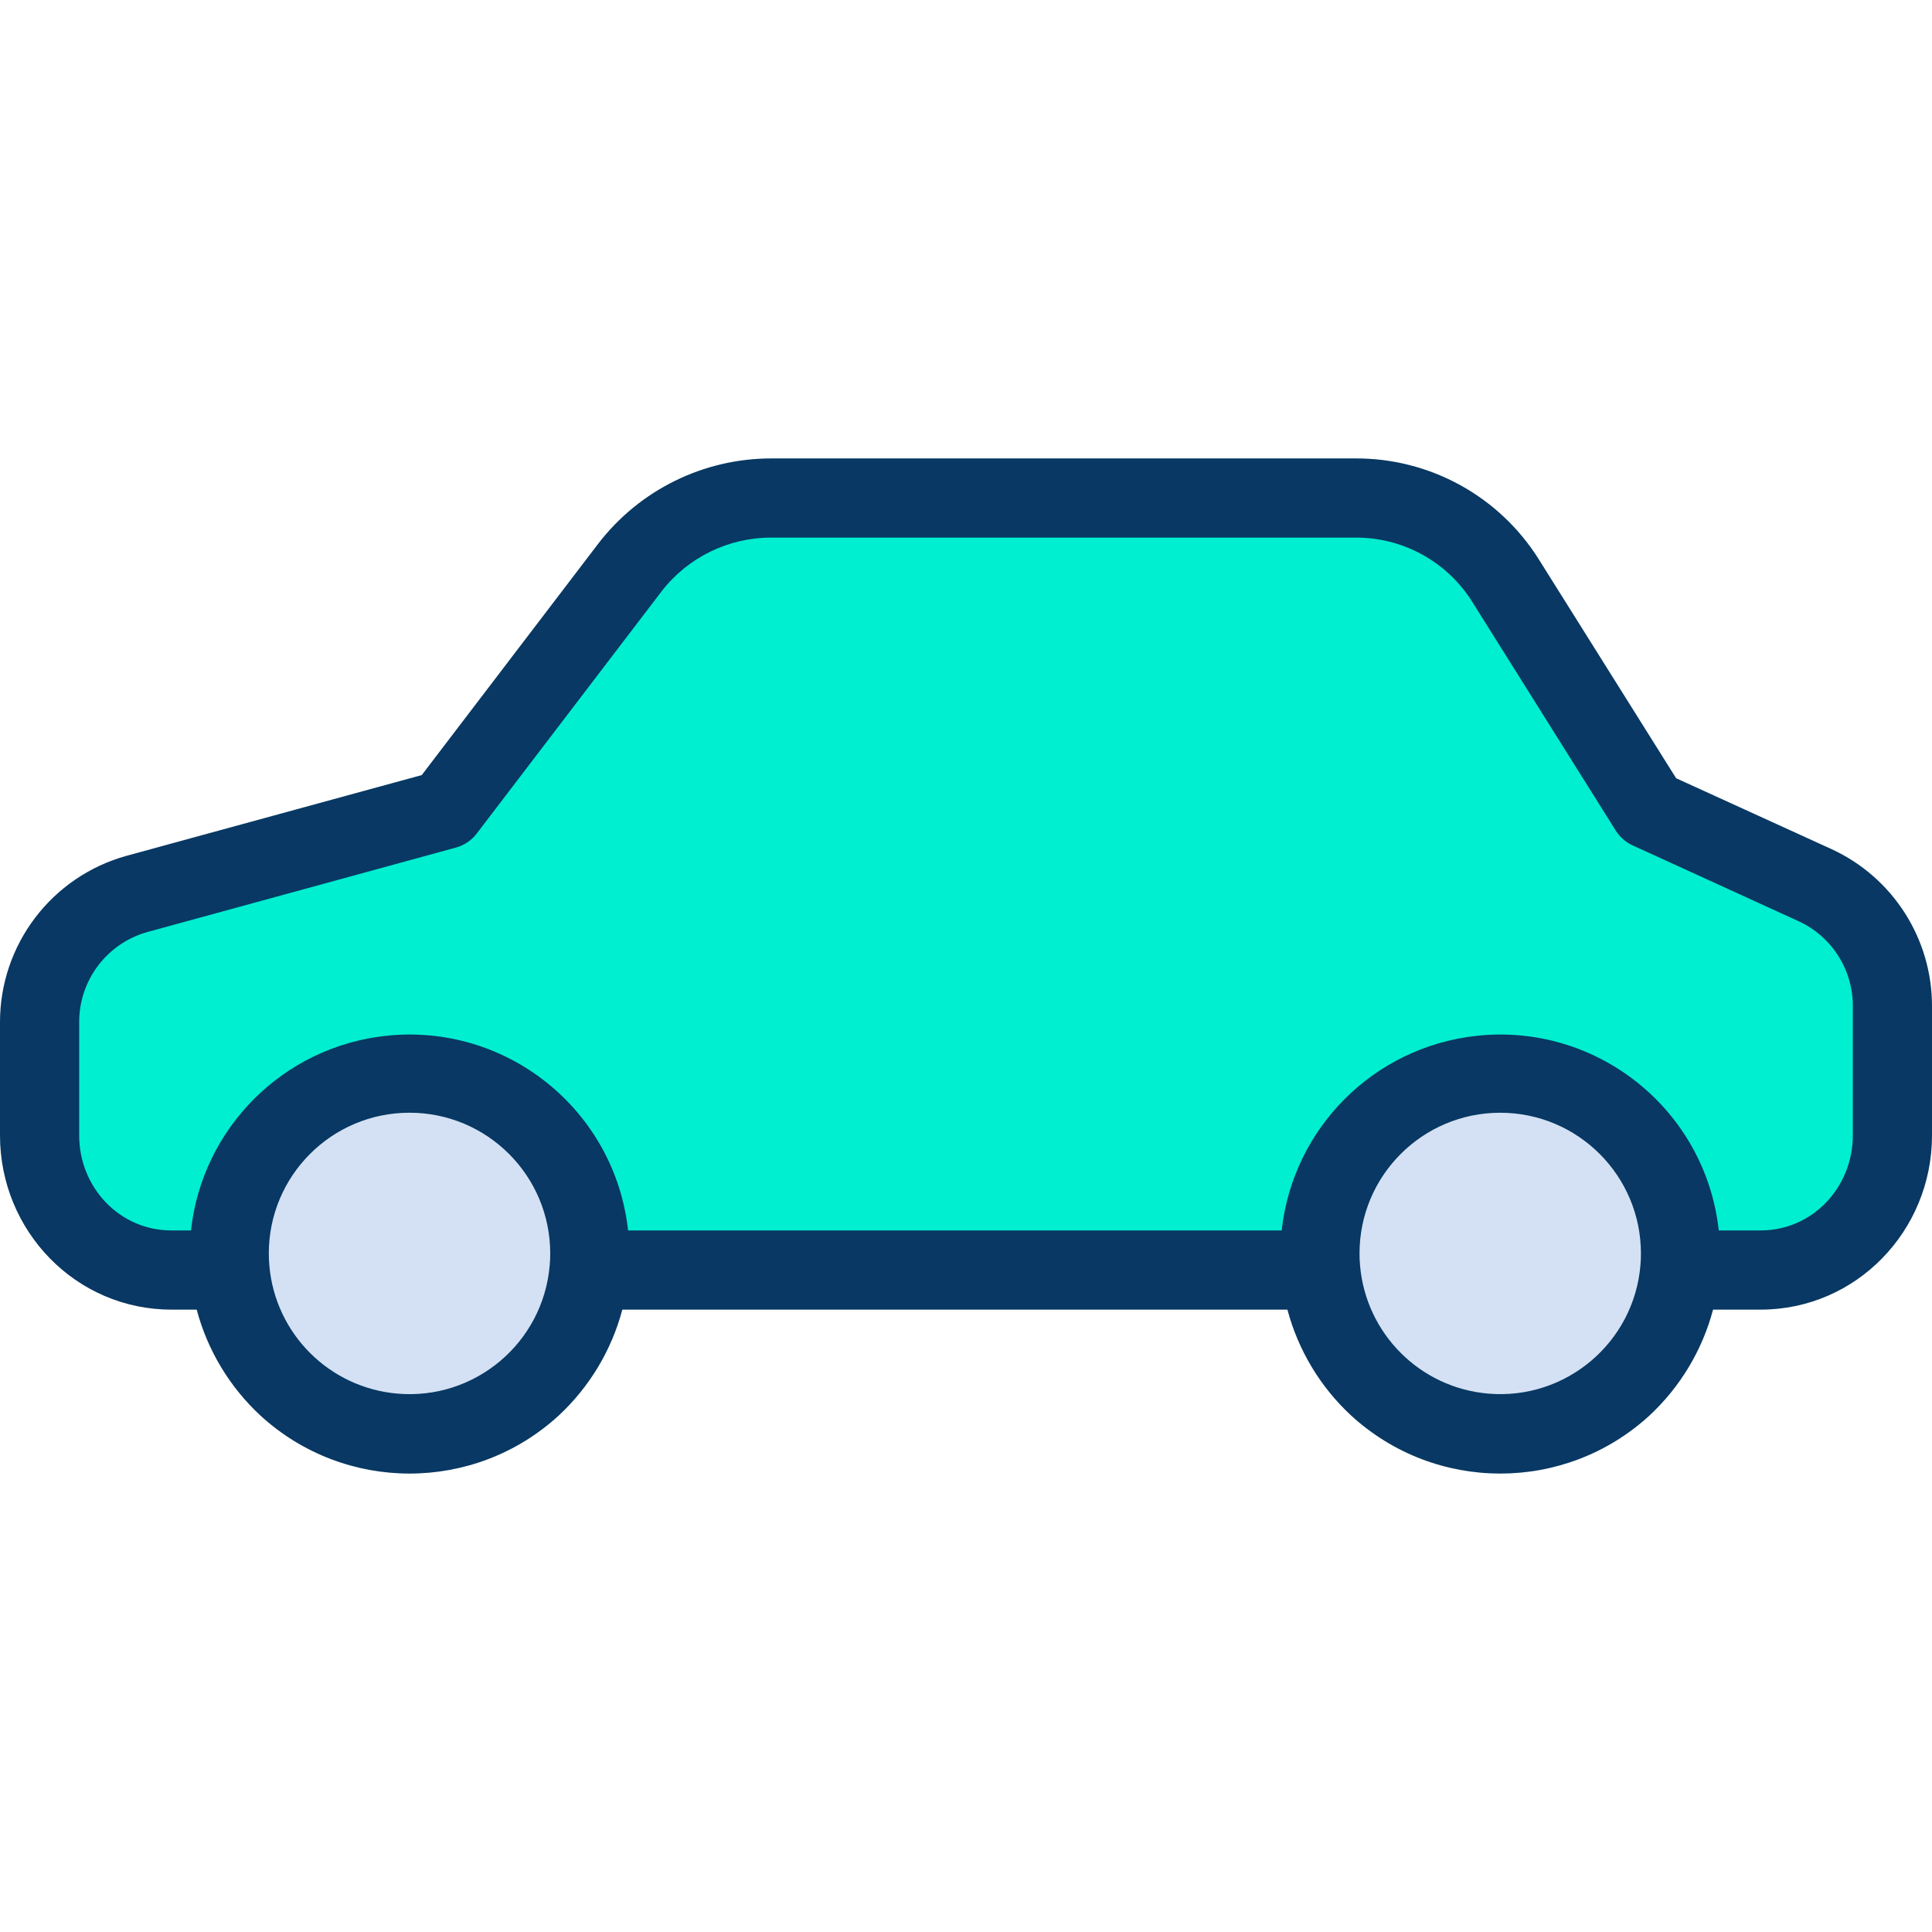 <?xml version="1.0" encoding="iso-8859-1"?>
<!-- Generator: Adobe Illustrator 19.0.0, SVG Export Plug-In . SVG Version: 6.00 Build 0)  -->
<svg version="1.1" id="Capa_1" xmlns="http://www.w3.org/2000/svg" xmlns:xlink="http://www.w3.org/1999/xlink" x="0px" y="0px"
	 viewBox="0 0 488.001 488.001" style="enable-background:new 0 0 488.001 488.001;" xml:space="preserve">
<g>
	<g>
		<path style="fill:#00EFD1;" d="M478.46,254.274v32.53c-0.003,18.633-15.107,33.737-33.74,33.74h-19.43l-0.97-0.09
			c0.11-1.27,0.16-2.55,0.16-3.85c-0.014-25.151-20.414-45.529-45.565-45.515c-25.132,0.014-45.502,20.384-45.515,45.515
			c0,1.3,0.05,2.6,0.17,3.87l-0.74,0.07H149.54l-0.73-0.07c0.12-1.27,0.17-2.57,0.17-3.87c0-25.151-20.389-45.54-45.54-45.54
			s-45.54,20.389-45.54,45.54c0,1.33,0.06,2.64,0.17,3.94H43.28c-18.633-0.003-33.737-15.107-33.74-33.74v-28.5
			c0.002-15.208,10.179-28.534,24.85-32.54l78.05-21.33l46.65-61.26c8.507-11.174,21.746-17.732,35.79-17.73h147.35
			c15.493-0.002,29.896,7.971,38.12,21.1l36.26,57.89l42.07,19.13C470.724,229.037,478.458,241.045,478.46,254.274z"/>
		<g>
			<path style="fill:#D4E1F4;" d="M424.48,316.604c0,1.3-0.05,2.58-0.16,3.85c-2.127,25.06-24.167,43.652-49.227,41.525
				c-22.102-1.876-39.637-19.403-41.523-41.505c-0.12-1.27-0.17-2.57-0.17-3.87c0.014-25.151,20.414-45.529,45.565-45.515
				C404.097,271.103,424.467,291.473,424.48,316.604L424.48,316.604z"/>
			<path style="fill:#D4E1F4;" d="M58.07,320.544c-0.11-1.3-0.17-2.61-0.17-3.94c0-25.151,20.389-45.54,45.54-45.54
				s45.54,20.389,45.54,45.54c0,1.3-0.05,2.6-0.17,3.87c-2.139,25.059-24.187,43.639-49.246,41.5
				C77.499,360.091,59.988,342.607,58.07,320.544L58.07,320.544z"/>
		</g>
	</g>
	<path style="fill:#083863;" d="M462.589,214.461l-39.216-17.885l-34.605-55.163c-10.005-16.048-27.627-25.749-46.538-25.619H194.88
		c-17.131-0.021-33.297,7.925-43.746,21.5l-44.6,58.478l-74.551,20.39C13.04,221.392-0.06,238.653,0,258.304v28.5
		c0,24.118,19.162,43.99,43.28,43.99h6.4c2.733,10.265,8.318,19.546,16.109,26.767c21.311,19.527,54.013,19.527,75.324,0
		c7.78-7.225,13.355-16.505,16.08-26.767h167.994c2.724,10.253,8.299,19.523,16.077,26.737c21.31,19.559,54.04,19.569,75.362,0.024
		c7.778-7.223,13.351-16.502,16.074-26.761h12.02c24.118,0,43.28-19.872,43.28-43.99v-32.53
		C488.071,237.168,478.135,221.6,462.589,214.461z M138.854,319.534l-0.009,0.1c-1.671,19.555-18.877,34.054-38.433,32.383
		c-17.216-1.471-30.879-15.111-32.378-32.324c-0.09-1.067-0.134-2.078-0.134-3.092c0-19.628,15.912-35.54,35.54-35.54
		s35.54,15.912,35.54,35.54C138.98,317.666,138.938,318.651,138.854,319.534z M414.354,319.618
		c-1.666,19.557-18.87,34.061-38.427,32.395c-17.239-1.468-30.916-15.138-32.393-32.376l-0.009-0.1
		c-0.084-0.883-0.126-1.868-0.126-2.93c0-19.628,15.912-35.54,35.54-35.54s35.54,15.912,35.54,35.54
		c0.001,1.055-0.039,2.031-0.124,3.011H414.354z M468,286.804c0,13.09-10.19,23.99-23.28,23.99h-10.577
		c-3.344-30.488-30.769-52.492-61.257-49.149c-25.878,2.838-46.311,23.271-49.149,49.149H158.643
		c-3.344-30.488-30.769-52.492-61.257-49.149c-25.878,2.838-46.311,23.271-49.149,49.149H43.28c-13.09,0-23.28-10.9-23.28-23.99
		v-28.5c-0.077-10.652,6.994-20.034,17.256-22.894l77.935-21.33c2.103-0.58,3.953-1.842,5.262-3.587l46.623-61.087
		c6.644-8.618,16.922-13.65,27.804-13.612h147.35c12.031-0.109,23.257,6.037,29.645,16.233l36.26,57.8
		c1.044,1.651,2.552,2.956,4.336,3.751l41.843,19.116c8.409,3.876,13.765,12.321,13.686,21.58V286.804z"/>
</g>
<g>
</g>
<g>
</g>
<g>
</g>
<g>
</g>
<g>
</g>
<g>
</g>
<g>
</g>
<g>
</g>
<g>
</g>
<g>
</g>
<g>
</g>
<g>
</g>
<g>
</g>
<g>
</g>
<g>
</g>
</svg>
